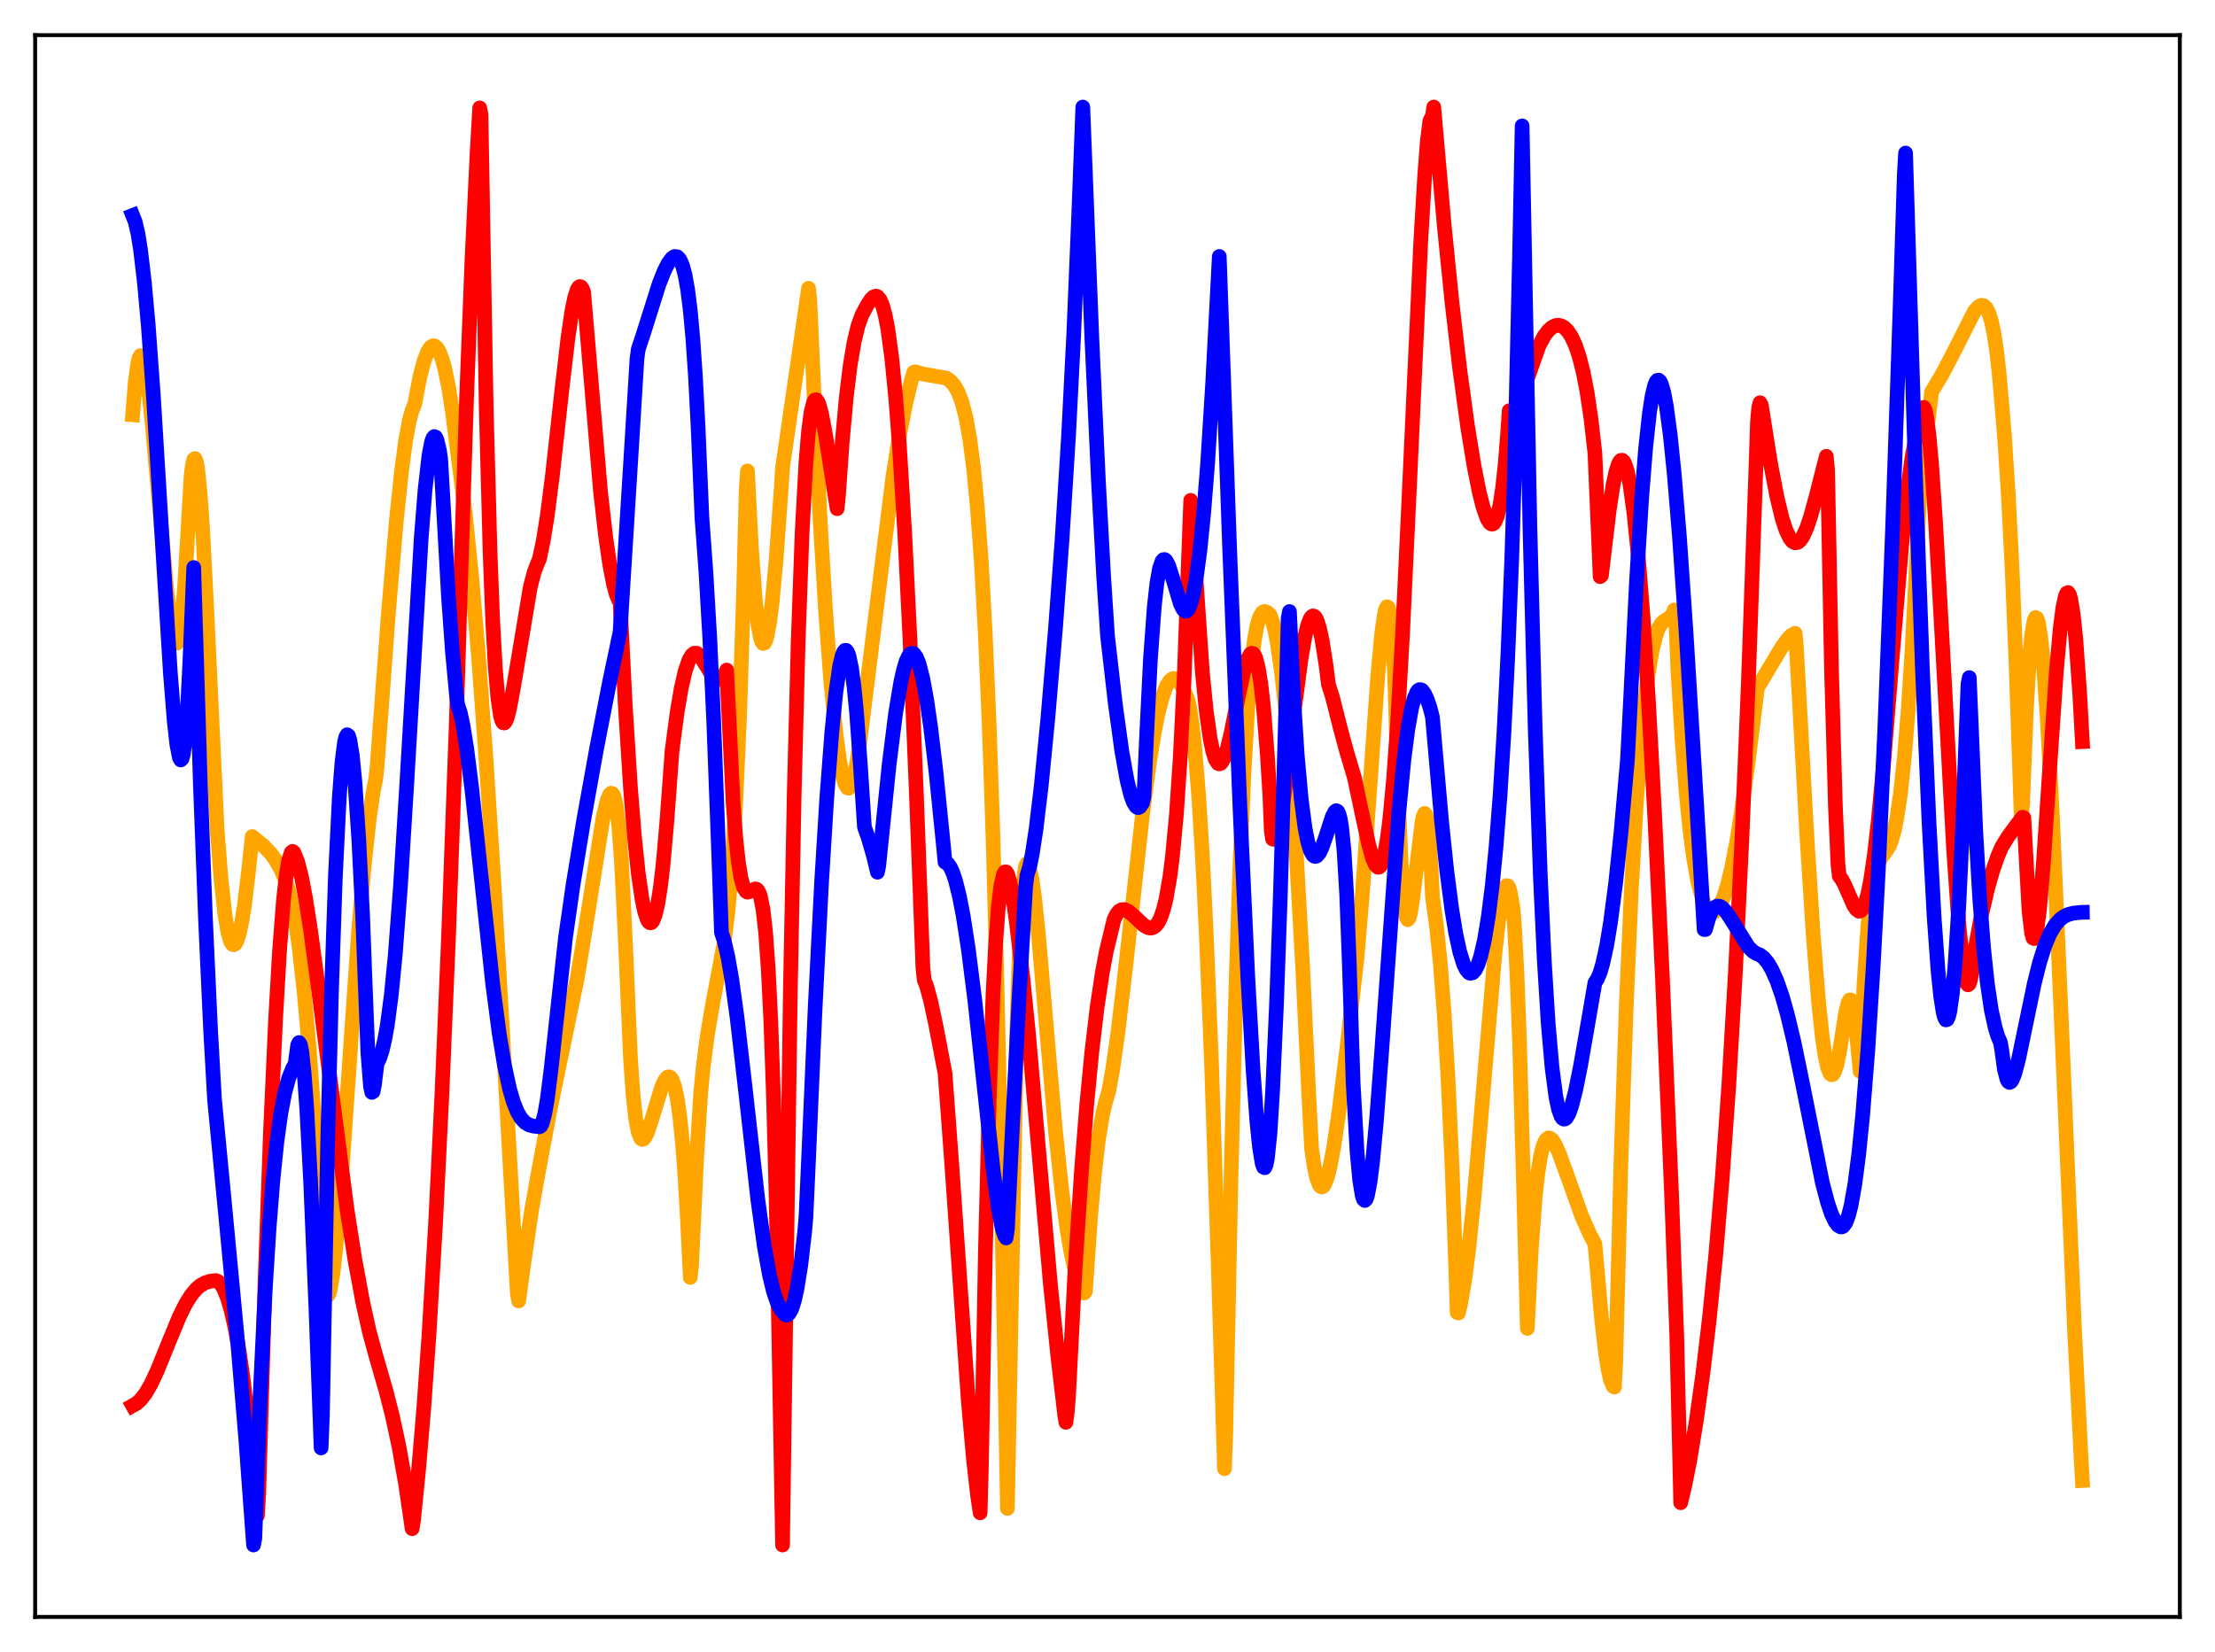 <?xml version="1.0" encoding="utf-8" standalone="no"?>
<!DOCTYPE svg PUBLIC "-//W3C//DTD SVG 1.1//EN"
  "http://www.w3.org/Graphics/SVG/1.1/DTD/svg11.dtd">
<svg xmlns:xlink="http://www.w3.org/1999/xlink" width="453.6pt" height="338.4pt" viewBox="0 0 453.6 338.4" xmlns="http://www.w3.org/2000/svg" version="1.1">
 <defs>
  <style type="text/css">*{stroke-linejoin: round; stroke-linecap: butt}</style>
 </defs>
 <g id="figure_1">
  <g id="patch_1">
   <path d="M 0 338.4 
L 453.6 338.4 
L 453.6 0 
L 0 0 
z
" style="fill: #ffffff"/>
  </g>
  <g id="axes_1">
   <g id="patch_2">
    <path d="M 7.2 331.2 
L 446.4 331.2 
L 446.4 7.2 
L 7.2 7.2 
z
" style="fill: #ffffff"/>
   </g>
   <g id="matplotlib.axis_1"/>
   <g id="matplotlib.axis_2"/>
   <g id="line2d_1">
    <path d="M 27.164 84.961 
L 27.696 78.273 
L 28.228 74.36 
L 28.495 73.331 
L 28.761 72.842 
L 29.027 72.872 
L 29.293 73.363 
L 29.825 75.594 
L 30.358 79.223 
L 31.156 86.637 
L 32.487 101.99 
L 34.084 120.171 
L 34.883 127.017 
L 35.415 130.111 
L 35.681 131.109 
L 35.948 131.662 
L 36.214 131.768 
L 36.48 131.343 
L 36.746 130.385 
L 37.279 126.599 
L 37.811 120.019 
L 39.142 97.438 
L 39.408 95.321 
L 39.674 94.122 
L 39.94 93.929 
L 40.207 94.564 
L 40.473 96.022 
L 41.005 101.244 
L 41.537 109.104 
L 42.336 124.73 
L 44.465 169.918 
L 45.264 180.1 
L 46.063 187.353 
L 46.595 190.586 
L 47.127 192.602 
L 47.393 193.177 
L 47.66 193.478 
L 47.926 193.518 
L 48.192 193.31 
L 48.458 192.865 
L 48.991 191.29 
L 49.523 188.756 
L 50.055 185.448 
L 50.854 178.833 
L 51.652 171.35 
L 54.048 173.34 
L 55.379 174.738 
L 56.444 176.18 
L 57.508 178.081 
L 58.307 179.957 
L 59.105 182.383 
L 59.904 185.553 
L 60.436 188.222 
L 61.235 193.838 
L 62.3 203.339 
L 63.364 215.394 
L 64.429 230.195 
L 65.494 247.809 
L 66.292 262.299 
L 66.559 264.463 
L 66.825 265.251 
L 67.091 265.42 
L 67.357 265.071 
L 67.623 264.178 
L 68.156 261.06 
L 68.688 256.396 
L 69.487 247.259 
L 70.817 228.5 
L 73.479 190.114 
L 74.544 177.635 
L 75.609 167.784 
L 76.407 162.313 
L 76.94 159.631 
L 77.206 157.208 
L 79.601 124.849 
L 81.199 106.303 
L 82.263 96.256 
L 83.062 90.286 
L 83.86 85.962 
L 84.393 84.074 
L 84.925 82.761 
L 85.99 77.178 
L 86.788 74.102 
L 87.587 72.009 
L 88.119 71.18 
L 88.652 70.823 
L 88.918 70.832 
L 89.45 71.213 
L 89.983 72.088 
L 90.515 73.468 
L 91.047 75.362 
L 91.846 79.188 
L 92.644 84.249 
L 93.443 90.556 
L 94.241 96.721 
L 95.306 105.467 
L 96.637 118.586 
L 97.968 134.148 
L 99.565 155.998 
L 101.162 180.931 
L 103.292 217.954 
L 105.953 265.099 
L 106.22 266.475 
L 107.284 258.622 
L 108.881 247.797 
L 110.212 240.281 
L 112.608 227.464 
L 118.198 200.415 
L 120.061 189.168 
L 123.521 167.388 
L 124.32 164.022 
L 124.852 162.724 
L 125.119 162.472 
L 125.385 162.527 
L 125.651 162.919 
L 125.917 163.741 
L 126.183 164.992 
L 126.716 169.14 
L 127.248 176.203 
L 128.047 192.278 
L 129.111 216.743 
L 129.644 224.253 
L 130.176 229.127 
L 130.708 231.961 
L 131.241 233.23 
L 131.507 233.401 
L 131.773 233.328 
L 132.039 233.058 
L 132.572 232.01 
L 133.37 229.651 
L 135.5 222.661 
L 136.032 221.473 
L 136.564 220.738 
L 136.831 220.577 
L 137.097 220.575 
L 137.363 220.748 
L 137.629 221.13 
L 138.161 222.573 
L 138.694 225.055 
L 139.226 228.785 
L 139.759 234.095 
L 140.291 241.187 
L 140.823 250.551 
L 141.356 261.669 
L 141.622 259.216 
L 142.687 236.76 
L 143.485 223.983 
L 144.017 218.511 
L 144.816 212.323 
L 145.881 205.973 
L 148.276 193.196 
L 149.075 186.695 
L 149.873 177.479 
L 150.672 164.376 
L 151.471 146.152 
L 152.269 121.355 
L 152.801 100.472 
L 153.068 96.462 
L 153.866 112.037 
L 154.665 122.947 
L 155.197 127.759 
L 155.729 130.662 
L 155.996 131.452 
L 156.262 131.809 
L 156.528 131.73 
L 156.794 131.256 
L 157.06 130.4 
L 157.593 127.559 
L 158.125 123.361 
L 158.924 114.794 
L 159.988 99.951 
L 160.255 95.758 
L 165.578 59.057 
L 165.844 61.526 
L 166.643 79.514 
L 167.974 106.874 
L 169.039 124.796 
L 170.103 139.251 
L 171.168 150.211 
L 171.967 156.021 
L 172.499 158.759 
L 173.031 160.561 
L 173.564 161.4 
L 173.83 161.452 
L 174.096 161.256 
L 174.362 160.811 
L 174.895 159.173 
L 175.427 156.543 
L 175.959 152.939 
L 182.88 97.472 
L 184.211 89.118 
L 185.542 82.313 
L 186.607 78.009 
L 187.139 76.235 
L 187.405 76.155 
L 189.002 76.603 
L 191.664 77.079 
L 193.793 77.438 
L 194.592 78.011 
L 195.391 78.885 
L 196.189 80.26 
L 196.988 82.346 
L 197.786 85.425 
L 198.585 89.835 
L 199.383 95.973 
L 200.182 104.359 
L 200.98 115.474 
L 201.779 130.009 
L 202.577 148.664 
L 203.376 172.235 
L 204.175 201.625 
L 204.973 237.874 
L 206.304 308.979 
L 208.167 212.923 
L 208.7 196.582 
L 209.232 185.395 
L 209.764 178.968 
L 210.031 177.403 
L 210.297 176.883 
L 210.563 177.022 
L 210.829 177.69 
L 211.361 180.234 
L 211.894 184.141 
L 212.692 191.833 
L 214.289 210.386 
L 216.153 231.719 
L 217.484 244.253 
L 218.548 252.094 
L 219.347 256.664 
L 220.145 260.182 
L 220.944 262.725 
L 221.743 264.449 
L 222.009 264.856 
L 222.275 264.536 
L 223.34 249.157 
L 224.138 240.312 
L 224.937 233.499 
L 225.735 228.584 
L 226.268 226.213 
L 227.066 223.469 
L 227.865 219.045 
L 228.929 211.562 
L 230.527 197.977 
L 233.987 166.7 
L 235.318 156.633 
L 236.383 150.018 
L 237.181 146.011 
L 237.98 142.937 
L 238.778 140.699 
L 239.577 139.433 
L 240.109 139.04 
L 240.375 138.964 
L 240.908 139.115 
L 241.44 139.598 
L 241.972 140.386 
L 242.771 142.097 
L 243.303 143.527 
L 243.569 144.623 
L 244.102 148.169 
L 244.634 152.917 
L 245.433 162.49 
L 246.231 175.242 
L 247.03 191.327 
L 248.095 217.691 
L 249.425 257.531 
L 250.756 300.836 
L 251.023 293.487 
L 252.087 241.381 
L 253.152 200.345 
L 253.951 176.518 
L 254.749 158.097 
L 255.548 144.606 
L 256.346 135.304 
L 256.879 131.089 
L 257.411 128.197 
L 257.943 126.38 
L 258.476 125.509 
L 258.742 125.307 
L 259.008 125.246 
L 259.54 125.459 
L 260.073 125.949 
L 260.605 127.33 
L 261.137 129.417 
L 261.67 132.251 
L 262.468 137.982 
L 263.267 145.42 
L 264.332 158.102 
L 265.396 173.766 
L 266.727 197.382 
L 268.058 225.013 
L 268.591 235.217 
L 269.123 238.916 
L 269.655 241.388 
L 270.188 242.746 
L 270.454 243.055 
L 270.72 243.133 
L 270.986 242.993 
L 271.252 242.614 
L 271.785 241.256 
L 272.317 239.229 
L 273.116 235.032 
L 274.18 227.858 
L 275.777 215.055 
L 277.907 196.068 
L 278.972 183.357 
L 280.569 160.702 
L 282.166 138.226 
L 282.964 129.649 
L 283.497 125.893 
L 283.763 124.75 
L 284.029 124.281 
L 284.295 124.424 
L 284.561 125.388 
L 284.828 127.115 
L 285.36 133.459 
L 285.626 139.276 
L 286.425 165.496 
L 286.957 177.271 
L 287.489 184.6 
L 288.022 187.94 
L 288.288 188.382 
L 288.554 188.076 
L 288.82 187.138 
L 289.353 183.816 
L 291.216 168.284 
L 291.482 167.142 
L 291.748 166.622 
L 292.015 166.891 
L 292.281 168.039 
L 292.547 170.174 
L 293.079 177.865 
L 293.345 183.725 
L 294.144 189.472 
L 294.943 197.242 
L 295.741 207.574 
L 296.54 221.041 
L 297.338 238.354 
L 298.137 260.336 
L 298.403 268.859 
L 298.669 268.953 
L 299.201 266.612 
L 300 261.857 
L 300.799 255.623 
L 301.863 245.298 
L 303.194 229.984 
L 306.122 195.407 
L 306.921 188.349 
L 307.453 184.783 
L 307.985 182.419 
L 308.252 181.732 
L 308.518 181.402 
L 308.784 181.452 
L 309.05 181.941 
L 309.316 182.889 
L 309.849 186.176 
L 310.115 189.203 
L 310.647 199.363 
L 311.18 213.568 
L 311.978 242.297 
L 312.777 272.103 
L 313.575 256.114 
L 314.374 245.321 
L 314.906 240.431 
L 315.439 237.035 
L 315.971 234.826 
L 316.503 233.58 
L 317.036 233.101 
L 317.302 233.094 
L 317.834 233.452 
L 318.367 234.238 
L 319.165 235.919 
L 320.496 239.538 
L 323.956 249.206 
L 325.553 252.797 
L 326.618 254.811 
L 327.949 269.882 
L 328.748 276.859 
L 329.28 280.309 
L 329.812 282.695 
L 330.345 283.947 
L 330.611 284.127 
L 330.877 279.188 
L 331.942 238.103 
L 333.007 206.581 
L 334.071 182.362 
L 335.136 163.872 
L 335.935 153.101 
L 336.733 144.554 
L 337.532 138.035 
L 338.33 133.273 
L 339.129 130.069 
L 339.661 128.678 
L 340.193 127.777 
L 340.726 127.25 
L 342.057 126.415 
L 342.589 125.618 
L 342.855 124.944 
L 343.121 125.79 
L 343.654 138.12 
L 344.452 151.481 
L 345.251 161.882 
L 346.049 169.878 
L 346.848 175.908 
L 347.647 180.369 
L 348.445 183.523 
L 348.977 185.014 
L 349.51 186.053 
L 350.042 186.665 
L 350.575 186.921 
L 351.107 186.818 
L 351.639 186.351 
L 352.172 185.572 
L 352.97 183.782 
L 353.769 181.257 
L 354.567 177.987 
L 355.632 172.501 
L 356.697 165.768 
L 358.028 155.853 
L 359.891 140.906 
L 364.682 132.882 
L 366.013 130.996 
L 366.812 130.152 
L 367.61 129.719 
L 367.876 132.592 
L 370.006 171.053 
L 371.337 191.795 
L 372.401 205.078 
L 373.2 212.578 
L 373.732 216.187 
L 374.265 218.662 
L 374.797 219.958 
L 375.063 220.155 
L 375.329 220.084 
L 375.596 219.722 
L 376.128 218.249 
L 376.66 215.735 
L 377.991 207.262 
L 378.524 205.242 
L 378.79 204.812 
L 379.056 204.848 
L 379.322 205.445 
L 379.588 206.618 
L 380.121 210.882 
L 380.919 219.448 
L 381.718 201.603 
L 382.516 189.662 
L 383.049 184.393 
L 383.581 180.751 
L 384.113 178.339 
L 384.646 176.797 
L 385.178 175.814 
L 386.775 173.55 
L 387.308 172.284 
L 387.84 170.491 
L 388.372 167.98 
L 389.171 162.707 
L 389.969 155.241 
L 390.768 145.417 
L 391.567 133.032 
L 392.631 112.275 
L 393.164 100.061 
L 394.761 87.03 
L 395.559 80.282 
L 397.689 76.728 
L 399.552 73.195 
L 404.343 63.737 
L 405.142 62.838 
L 405.674 62.548 
L 406.207 62.595 
L 406.739 63.072 
L 407.271 64.085 
L 407.804 65.776 
L 408.336 68.296 
L 408.868 71.818 
L 409.401 76.551 
L 410.465 88.994 
L 411.264 101.194 
L 412.063 116.757 
L 412.861 136.118 
L 413.926 167.588 
L 414.192 164.634 
L 414.991 145.02 
L 415.523 136.017 
L 416.055 130.071 
L 416.588 127.01 
L 416.854 126.492 
L 417.12 126.632 
L 417.386 127.365 
L 417.919 130.581 
L 418.451 135.905 
L 419.249 147.28 
L 420.314 167.346 
L 421.911 203.838 
L 424.839 272.531 
L 426.17 298.631 
L 426.436 303.263 
L 426.436 303.263 
" clip-path="url(#pdc06e8a500)" style="fill: none; stroke: #ffa500; stroke-width: 3; stroke-linecap: square"/>
   </g>
   <g id="line2d_2">
    <path d="M 27.164 287.922 
L 27.962 287.471 
L 28.761 286.766 
L 29.825 285.388 
L 30.89 283.559 
L 32.221 280.726 
L 34.351 275.453 
L 36.746 269.645 
L 38.077 266.986 
L 39.142 265.294 
L 40.207 264.019 
L 41.005 263.326 
L 42.07 262.732 
L 43.135 262.419 
L 44.199 262.296 
L 44.732 262.529 
L 45.264 263.071 
L 45.796 263.927 
L 46.595 265.887 
L 47.393 268.643 
L 48.192 272.255 
L 48.991 276.834 
L 49.789 282.412 
L 50.854 291.608 
L 51.919 303.086 
L 52.451 309.831 
L 52.717 310.43 
L 52.983 305.957 
L 54.314 261.375 
L 55.379 232.086 
L 56.444 208.59 
L 57.242 194.821 
L 58.041 184.495 
L 58.573 179.581 
L 59.105 176.278 
L 59.638 174.608 
L 59.904 174.391 
L 60.17 174.588 
L 60.969 176.556 
L 61.767 179.726 
L 62.566 183.927 
L 63.631 190.756 
L 65.228 202.66 
L 71.084 247.892 
L 72.681 258.024 
L 74.278 266.677 
L 75.609 272.691 
L 76.94 277.597 
L 79.069 284.985 
L 80.4 290.228 
L 81.731 296.439 
L 83.062 303.992 
L 84.393 313.129 
L 84.659 311.607 
L 85.724 301.042 
L 86.788 288.391 
L 87.853 273.367 
L 89.184 250.849 
L 90.515 223.796 
L 91.846 192.015 
L 93.443 147.996 
L 94.241 121.838 
L 95.572 80.9 
L 96.637 53.569 
L 97.702 31.31 
L 98.234 22.098 
L 98.5 23.396 
L 99.565 83.336 
L 100.364 113.332 
L 100.896 127.114 
L 101.428 136.708 
L 101.961 143.019 
L 102.493 146.632 
L 102.759 147.58 
L 103.025 148.042 
L 103.292 148.092 
L 103.558 147.784 
L 103.824 147.166 
L 104.356 145.139 
L 105.155 140.819 
L 108.615 120.14 
L 109.414 117.129 
L 109.946 115.712 
L 110.479 114.449 
L 111.277 110.627 
L 112.076 105.602 
L 113.14 97.313 
L 115.004 80.397 
L 116.335 69.016 
L 117.133 63.622 
L 117.665 61.018 
L 118.198 59.335 
L 118.464 58.876 
L 118.73 58.688 
L 118.996 58.781 
L 119.263 59.161 
L 119.529 59.88 
L 122.989 100.831 
L 124.054 110.088 
L 124.852 115.584 
L 125.651 119.73 
L 126.183 121.697 
L 126.716 122.985 
L 126.982 123.369 
L 128.047 144.498 
L 129.111 161.35 
L 129.91 171.239 
L 130.708 178.875 
L 131.507 184.367 
L 132.039 186.835 
L 132.572 188.389 
L 132.838 188.823 
L 133.104 189.026 
L 133.37 188.996 
L 133.636 188.723 
L 134.169 187.433 
L 134.701 185.144 
L 135.233 181.801 
L 135.766 177.331 
L 136.564 168.277 
L 137.629 153.755 
L 138.694 145.716 
L 139.492 141.047 
L 140.291 137.541 
L 141.089 135.191 
L 141.622 134.253 
L 142.154 133.799 
L 142.687 133.801 
L 143.219 134.216 
L 144.017 135.391 
L 145.881 138.399 
L 146.413 138.936 
L 146.945 139.205 
L 147.478 139.146 
L 148.01 138.71 
L 148.543 137.853 
L 148.809 137.252 
L 150.14 164.541 
L 150.672 171.583 
L 151.204 176.55 
L 151.737 179.827 
L 152.269 181.754 
L 152.801 182.608 
L 153.068 182.749 
L 153.6 182.634 
L 154.665 182.077 
L 154.931 182.137 
L 155.197 182.381 
L 155.463 182.869 
L 155.729 183.64 
L 156.262 186.353 
L 156.794 191.088 
L 157.327 198.497 
L 157.859 209.325 
L 158.391 224.421 
L 158.924 244.748 
L 159.456 271.617 
L 160.255 316.473 
L 161.852 202.998 
L 162.65 162.276 
L 163.449 131.507 
L 164.247 109.406 
L 165.046 94.665 
L 165.578 88.329 
L 166.111 84.32 
L 166.643 82.284 
L 166.909 81.911 
L 167.175 81.878 
L 167.441 82.205 
L 167.708 82.794 
L 168.24 84.728 
L 169.039 88.924 
L 170.902 100.953 
L 171.434 104.201 
L 171.7 101.6 
L 172.499 90.234 
L 173.297 81.478 
L 174.096 74.904 
L 174.895 70.129 
L 175.693 66.79 
L 176.492 64.553 
L 177.556 62.557 
L 178.355 61.317 
L 178.887 60.815 
L 179.42 60.648 
L 179.686 60.751 
L 180.218 61.374 
L 180.751 62.623 
L 181.283 64.6 
L 181.815 67.393 
L 182.614 73.262 
L 183.412 81.324 
L 184.211 91.708 
L 185.276 109.206 
L 186.34 130.763 
L 187.671 162.833 
L 189.002 198.238 
L 189.268 200.717 
L 189.801 202.142 
L 190.599 205.089 
L 191.664 210.082 
L 193.527 219.827 
L 194.858 237.779 
L 198.319 287.296 
L 199.383 299.21 
L 200.182 306.235 
L 200.714 309.879 
L 200.98 300.319 
L 201.779 257.037 
L 202.577 225.28 
L 203.376 203.19 
L 203.908 192.986 
L 204.441 185.834 
L 204.973 181.341 
L 205.505 179.054 
L 205.772 178.614 
L 206.038 178.59 
L 206.304 178.971 
L 206.836 180.705 
L 207.369 183.494 
L 208.167 189.106 
L 209.498 200.55 
L 210.563 211.116 
L 215.088 262.847 
L 216.685 278.33 
L 218.016 289.677 
L 218.282 291.341 
L 218.548 289.352 
L 218.815 286.048 
L 220.145 260.201 
L 221.476 239.716 
L 222.541 226.353 
L 223.606 215.311 
L 224.671 206.352 
L 225.735 199.238 
L 226.534 194.965 
L 228.131 188.34 
L 228.663 187.246 
L 229.196 186.61 
L 229.728 186.33 
L 230.26 186.308 
L 231.059 186.662 
L 232.124 187.546 
L 234.253 189.545 
L 235.052 189.994 
L 235.584 190.111 
L 236.116 190.002 
L 236.649 189.64 
L 237.181 188.971 
L 237.713 187.893 
L 238.246 186.317 
L 238.778 184.197 
L 239.577 179.586 
L 240.109 175.357 
L 240.908 166.876 
L 241.706 154.987 
L 242.505 138.751 
L 243.303 116.851 
L 243.836 102.488 
L 246.231 137.787 
L 247.03 145.671 
L 247.828 151.312 
L 248.361 153.893 
L 248.893 155.564 
L 249.425 156.372 
L 249.692 156.472 
L 249.958 156.382 
L 250.224 156.112 
L 250.756 155.078 
L 251.289 153.467 
L 252.087 150.215 
L 253.684 142.256 
L 254.749 137.399 
L 255.548 134.847 
L 256.08 133.949 
L 256.346 133.798 
L 256.612 133.87 
L 256.879 134.184 
L 257.145 134.759 
L 257.677 136.803 
L 258.209 140.107 
L 258.742 144.801 
L 259.54 154.715 
L 260.073 163.404 
L 260.339 170.161 
L 260.605 171.859 
L 260.871 171.92 
L 261.137 171.656 
L 261.404 171.095 
L 261.936 169.124 
L 262.468 166.229 
L 263.267 160.599 
L 265.13 144.872 
L 266.461 134.757 
L 267.26 130.221 
L 267.792 128.074 
L 268.324 126.705 
L 268.591 126.323 
L 268.857 126.154 
L 269.123 126.213 
L 269.389 126.478 
L 269.655 126.949 
L 270.188 128.562 
L 270.72 130.989 
L 271.519 136.037 
L 272.051 140.229 
L 272.849 142.713 
L 274.447 149.046 
L 275.777 153.96 
L 277.375 159.349 
L 278.972 166.907 
L 280.303 173.051 
L 281.101 175.869 
L 281.633 177.097 
L 282.166 177.641 
L 282.432 177.613 
L 282.698 177.362 
L 282.964 176.875 
L 283.497 175.131 
L 284.029 172.279 
L 284.561 168.242 
L 285.36 159.866 
L 286.159 148.699 
L 287.223 129.833 
L 288.554 101.622 
L 290.95 49.549 
L 291.748 36.072 
L 292.281 29.086 
L 292.813 24.768 
L 293.345 23.74 
L 293.612 21.927 
L 295.741 46.033 
L 297.338 61.868 
L 298.935 75.593 
L 300.532 87.284 
L 301.863 95.434 
L 302.928 100.782 
L 303.727 103.948 
L 304.525 106.203 
L 305.057 107.083 
L 305.324 107.303 
L 305.59 107.36 
L 305.856 107.24 
L 306.122 106.928 
L 306.655 105.663 
L 307.187 103.355 
L 307.719 99.864 
L 308.252 94.891 
L 308.784 88.206 
L 309.05 84.133 
L 309.849 84.46 
L 310.115 84.229 
L 310.647 83.345 
L 311.446 81.348 
L 315.172 70.8 
L 316.237 68.816 
L 317.036 67.747 
L 317.834 67.031 
L 318.633 66.665 
L 319.165 66.624 
L 319.697 66.736 
L 320.23 67.009 
L 321.028 67.775 
L 321.827 68.99 
L 322.625 70.729 
L 323.424 73.105 
L 324.223 76.269 
L 325.021 80.422 
L 325.82 85.831 
L 326.618 92.881 
L 327.417 111.695 
L 327.683 118.125 
L 327.949 117.907 
L 329.546 104.482 
L 330.345 99.287 
L 330.877 96.735 
L 331.409 95.062 
L 331.676 94.553 
L 331.942 94.289 
L 332.208 94.275 
L 332.474 94.498 
L 332.74 94.961 
L 333.273 96.617 
L 333.805 99.287 
L 334.604 105.075 
L 335.402 112.919 
L 336.467 126.334 
L 337.532 142.833 
L 338.863 167.13 
L 340.46 200.722 
L 342.323 244.86 
L 343.388 274.032 
L 344.186 307.81 
L 344.985 304.491 
L 346.049 299.112 
L 347.38 291.008 
L 348.711 281.429 
L 350.042 270.2 
L 351.373 256.956 
L 352.704 241.187 
L 354.035 222.261 
L 355.366 199.492 
L 356.697 172.245 
L 358.028 140.039 
L 359.625 94.802 
L 359.891 86.629 
L 360.157 83.493 
L 360.423 82.49 
L 360.689 82.962 
L 362.553 94.755 
L 363.884 101.766 
L 364.948 106.159 
L 365.747 108.613 
L 366.545 110.263 
L 367.078 110.916 
L 367.61 111.196 
L 368.143 111.112 
L 368.675 110.669 
L 369.207 109.89 
L 370.006 108.121 
L 370.804 105.737 
L 371.869 101.854 
L 373.999 93.467 
L 374.265 96.289 
L 375.063 137.127 
L 375.862 165.129 
L 376.394 177.148 
L 376.66 179.46 
L 377.193 180.175 
L 377.725 181.174 
L 379.588 185.411 
L 380.121 186.231 
L 380.653 186.644 
L 380.919 186.607 
L 381.185 186.454 
L 381.452 186.163 
L 381.984 184.987 
L 382.516 183.113 
L 383.049 180.466 
L 383.847 175.051 
L 384.646 168.061 
L 385.711 156.7 
L 387.574 133.746 
L 389.437 111.734 
L 390.502 101.477 
L 391.567 93.601 
L 392.365 89.366 
L 393.696 83.655 
L 393.962 83.45 
L 394.228 83.967 
L 394.495 85.14 
L 395.027 89.148 
L 395.559 95.056 
L 396.358 106.647 
L 397.689 130.339 
L 400.084 174.205 
L 401.149 189.383 
L 401.948 197.331 
L 402.48 200.533 
L 402.746 201.42 
L 403.012 201.733 
L 403.279 201.51 
L 403.545 200.636 
L 403.811 199.142 
L 404.343 195.127 
L 405.674 187.91 
L 407.005 182.11 
L 408.07 178.367 
L 409.135 175.316 
L 409.933 173.467 
L 411.264 171.306 
L 413.127 168.789 
L 414.192 167.403 
L 414.458 167.513 
L 415.523 186.72 
L 416.055 191.192 
L 416.321 192.136 
L 416.588 192.262 
L 416.854 191.689 
L 417.12 190.465 
L 417.652 186.337 
L 418.451 176.922 
L 419.782 156.888 
L 421.113 137.508 
L 421.911 128.653 
L 422.444 124.522 
L 422.976 122.048 
L 423.242 121.483 
L 423.508 121.367 
L 423.775 121.746 
L 424.041 122.637 
L 424.573 125.851 
L 425.105 130.978 
L 425.904 142.254 
L 426.436 151.907 
L 426.436 151.907 
" clip-path="url(#pdc06e8a500)" style="fill: none; stroke: #ff0000; stroke-width: 3; stroke-linecap: square"/>
   </g>
   <g id="line2d_3">
    <path d="M 27.164 44.126 
L 27.696 45.461 
L 28.228 47.749 
L 28.761 51.018 
L 29.559 57.756 
L 30.358 66.594 
L 31.423 81.294 
L 33.02 107.469 
L 34.883 137.745 
L 35.681 147.744 
L 36.214 152.502 
L 36.746 155.221 
L 37.012 155.672 
L 37.279 155.425 
L 37.545 154.45 
L 37.811 152.604 
L 38.343 146.218 
L 38.876 135.694 
L 39.674 116.246 
L 41.005 159.889 
L 42.07 188.037 
L 43.135 211.186 
L 43.933 225.249 
L 46.329 250.167 
L 48.724 275.52 
L 50.321 294.671 
L 51.919 316.473 
L 52.185 315.125 
L 53.249 286.284 
L 54.314 264.221 
L 55.113 251.508 
L 55.911 241.51 
L 56.71 233.828 
L 57.508 228.084 
L 58.307 223.893 
L 59.105 220.908 
L 59.904 218.874 
L 60.436 217.971 
L 60.969 214.039 
L 61.235 213.545 
L 61.501 213.948 
L 61.767 215.19 
L 62.3 219.954 
L 62.832 227.376 
L 63.631 242.525 
L 64.695 268.006 
L 65.76 296.592 
L 66.026 290 
L 67.091 234.405 
L 67.889 202.898 
L 68.688 179.38 
L 69.487 163.235 
L 70.019 156.239 
L 70.551 152.05 
L 70.817 150.956 
L 71.084 150.501 
L 71.35 150.682 
L 71.616 151.464 
L 72.148 154.74 
L 72.681 160.173 
L 73.479 172.05 
L 74.278 187.974 
L 74.81 202.225 
L 75.343 215.759 
L 75.875 222.57 
L 76.141 223.761 
L 76.407 223.615 
L 76.673 222.236 
L 77.206 217.879 
L 77.738 216.784 
L 78.271 215.151 
L 78.803 212.872 
L 79.335 209.852 
L 80.134 203.771 
L 80.932 195.675 
L 81.997 181.719 
L 83.328 160.123 
L 86.256 110.241 
L 87.055 100.236 
L 87.853 93.237 
L 88.385 90.49 
L 88.652 89.735 
L 88.918 89.417 
L 89.184 89.513 
L 89.45 90.019 
L 89.983 92.221 
L 90.249 94.064 
L 90.781 103.393 
L 91.846 122.285 
L 92.644 133.398 
L 93.443 142.005 
L 93.709 144.308 
L 94.241 145.933 
L 94.774 148.353 
L 95.572 153.276 
L 96.637 161.722 
L 98.234 176.701 
L 100.896 201.565 
L 102.227 211.693 
L 103.292 218.15 
L 104.356 223.066 
L 105.155 225.79 
L 105.953 227.77 
L 106.752 229.114 
L 107.551 229.951 
L 108.349 230.424 
L 109.148 230.65 
L 110.479 230.815 
L 110.745 230.65 
L 111.011 230.144 
L 111.543 228.217 
L 112.076 225.179 
L 112.874 218.839 
L 115.802 192.059 
L 117.399 180.973 
L 119.529 168.016 
L 122.191 153.251 
L 124.852 139.567 
L 126.982 129.447 
L 129.377 90.944 
L 130.442 73.504 
L 130.708 71.539 
L 131.773 68.327 
L 134.967 58.186 
L 136.032 55.496 
L 136.831 53.913 
L 137.629 52.855 
L 138.161 52.526 
L 138.694 52.59 
L 139.226 53.155 
L 139.759 54.351 
L 140.291 56.344 
L 140.823 59.331 
L 141.356 63.548 
L 141.888 69.379 
L 142.42 77.146 
L 142.953 87.371 
L 143.751 106.133 
L 144.55 116.969 
L 145.348 130.64 
L 146.147 147.512 
L 147.212 175.807 
L 147.744 191.028 
L 148.276 192.612 
L 149.075 196.05 
L 149.873 200.675 
L 150.938 208.4 
L 152.535 222.21 
L 155.197 245.777 
L 156.528 255.358 
L 157.593 261.257 
L 158.391 264.533 
L 159.19 266.878 
L 159.988 268.367 
L 160.787 269.296 
L 161.053 269.376 
L 161.319 269.303 
L 161.585 269.074 
L 162.118 268.138 
L 162.65 266.504 
L 163.183 264.162 
L 163.981 259.214 
L 164.78 252.355 
L 165.046 249.288 
L 165.578 237.519 
L 166.909 206.861 
L 168.24 180.846 
L 169.305 163.565 
L 170.369 149.707 
L 171.168 141.825 
L 171.967 136.358 
L 172.499 134.171 
L 172.765 133.527 
L 173.031 133.218 
L 173.297 133.217 
L 173.564 133.578 
L 173.83 134.264 
L 174.362 136.73 
L 174.895 140.662 
L 175.427 146.106 
L 176.225 157.197 
L 177.024 169.423 
L 177.823 171.653 
L 178.887 175.35 
L 179.686 178.666 
L 179.952 177.358 
L 182.081 156.633 
L 183.412 146.03 
L 184.477 139.685 
L 185.009 137.313 
L 185.542 135.496 
L 186.074 134.362 
L 186.34 133.977 
L 186.873 133.791 
L 187.139 133.892 
L 187.671 134.64 
L 188.204 135.952 
L 189.002 139.106 
L 189.801 143.52 
L 190.599 149.065 
L 191.664 157.987 
L 193.261 173.789 
L 193.527 176.609 
L 194.06 176.871 
L 194.592 177.585 
L 195.124 178.738 
L 195.657 180.328 
L 196.455 183.515 
L 197.254 187.643 
L 198.319 194.531 
L 199.649 205.106 
L 201.513 222.365 
L 203.376 239.559 
L 204.441 247.494 
L 205.239 251.629 
L 205.772 253.21 
L 206.038 253.578 
L 206.304 251.78 
L 207.103 235.385 
L 208.7 204.147 
L 210.031 181.77 
L 210.297 179.394 
L 210.829 177.643 
L 211.361 175.09 
L 212.16 169.913 
L 213.225 160.998 
L 214.556 147.446 
L 216.153 128.636 
L 217.484 110.681 
L 218.815 89.412 
L 219.879 68.613 
L 220.944 42.963 
L 221.743 21.927 
L 223.606 69.481 
L 224.937 98.452 
L 226.001 117.933 
L 226.8 130.211 
L 228.397 144.151 
L 229.728 153.835 
L 230.793 159.777 
L 231.591 162.968 
L 232.124 164.386 
L 232.656 165.221 
L 232.922 165.408 
L 233.188 165.415 
L 233.455 165.259 
L 233.987 164.449 
L 234.253 163.169 
L 234.785 151.275 
L 235.584 135.124 
L 236.383 124.211 
L 236.915 119.46 
L 237.447 116.466 
L 237.98 114.919 
L 238.246 114.627 
L 238.512 114.61 
L 238.778 114.818 
L 239.311 115.812 
L 240.109 118.274 
L 241.706 123.645 
L 242.239 124.749 
L 242.505 125.069 
L 242.771 125.206 
L 243.037 125.143 
L 243.303 124.85 
L 243.836 123.664 
L 244.368 121.695 
L 244.9 118.878 
L 245.699 112.991 
L 246.497 105.099 
L 247.296 95.055 
L 248.361 78.049 
L 249.692 52.528 
L 251.821 112.598 
L 253.951 166.04 
L 255.548 200.448 
L 256.612 219.167 
L 257.411 229.929 
L 257.943 235.121 
L 258.476 238.337 
L 258.742 239.069 
L 259.008 239.191 
L 259.274 238.617 
L 259.54 237.294 
L 260.073 232.158 
L 260.605 223.648 
L 261.404 205.856 
L 262.202 183.189 
L 263.267 146.896 
L 263.799 126.609 
L 264.065 125.257 
L 264.864 142.296 
L 265.663 154.766 
L 266.461 163.645 
L 267.26 169.665 
L 267.792 172.362 
L 268.324 174.157 
L 268.857 175.154 
L 269.123 175.382 
L 269.389 175.44 
L 269.655 175.339 
L 270.188 174.721 
L 270.72 173.626 
L 271.519 171.342 
L 272.849 167.229 
L 273.382 166.233 
L 273.648 166.048 
L 273.914 166.19 
L 274.18 166.674 
L 274.447 167.658 
L 274.713 169.173 
L 275.245 174.334 
L 275.777 183.218 
L 276.31 197.153 
L 277.108 221.911 
L 277.907 235.941 
L 278.439 241.69 
L 278.972 244.968 
L 279.238 245.691 
L 279.504 245.903 
L 279.77 245.635 
L 280.036 244.879 
L 280.569 242.084 
L 281.101 237.853 
L 281.9 229.296 
L 282.964 215.139 
L 286.425 166.758 
L 287.489 155.741 
L 288.288 149.469 
L 289.087 144.979 
L 289.619 143.004 
L 290.151 141.783 
L 290.417 141.417 
L 290.684 141.264 
L 290.95 141.268 
L 291.216 141.395 
L 291.748 142.115 
L 292.281 143.29 
L 292.813 144.837 
L 293.345 146.89 
L 295.209 168.182 
L 296.273 178.302 
L 297.338 186.482 
L 298.137 191.295 
L 298.935 194.952 
L 299.734 197.53 
L 300.266 198.609 
L 300.799 199.241 
L 301.065 199.371 
L 301.597 199.255 
L 302.129 198.682 
L 302.662 197.581 
L 303.194 195.984 
L 303.993 192.563 
L 304.791 187.739 
L 305.59 181.376 
L 306.388 173.234 
L 307.187 162.974 
L 307.985 150.115 
L 308.784 134.217 
L 309.583 114.546 
L 310.115 97.973 
L 311.18 52.146 
L 311.712 25.784 
L 313.309 108.142 
L 314.374 148.884 
L 315.439 179.414 
L 316.237 196.569 
L 317.036 209.462 
L 317.834 218.659 
L 318.633 224.705 
L 319.165 227.24 
L 319.697 228.692 
L 319.964 229.067 
L 320.23 229.233 
L 320.496 229.208 
L 320.762 229.006 
L 321.295 228.094 
L 321.827 226.593 
L 322.625 223.503 
L 323.69 218.232 
L 325.553 207.496 
L 326.618 201.286 
L 327.151 200.484 
L 327.683 199.182 
L 328.215 197.383 
L 329.014 193.726 
L 329.812 188.924 
L 330.877 180.746 
L 331.942 170.654 
L 333.273 155.713 
L 333.805 145.436 
L 335.136 118.965 
L 336.201 101.825 
L 336.999 91.808 
L 337.798 84.478 
L 338.33 81.087 
L 338.863 78.89 
L 339.129 78.239 
L 339.395 77.907 
L 339.661 77.86 
L 339.927 78.092 
L 340.193 78.598 
L 340.726 80.402 
L 341.258 83.249 
L 342.057 89.242 
L 342.855 97.025 
L 343.92 109.908 
L 345.251 129.069 
L 347.38 163.68 
L 348.977 190.401 
L 349.244 190.411 
L 350.042 187.692 
L 350.575 186.54 
L 351.107 185.88 
L 351.639 185.588 
L 352.172 185.635 
L 352.704 185.937 
L 353.503 186.789 
L 354.567 188.406 
L 358.028 193.949 
L 359.092 194.984 
L 359.891 195.402 
L 360.423 195.612 
L 361.222 196.236 
L 362.02 197.203 
L 362.819 198.54 
L 363.884 200.919 
L 364.948 203.979 
L 366.013 207.723 
L 367.344 213.292 
L 368.941 221.016 
L 373.2 242.285 
L 374.265 246.328 
L 375.063 248.685 
L 375.862 250.326 
L 376.394 251 
L 376.927 251.316 
L 377.193 251.311 
L 377.459 251.183 
L 377.991 250.454 
L 378.524 249.068 
L 379.056 246.997 
L 379.855 242.498 
L 380.653 236.322 
L 381.452 228.365 
L 382.516 214.96 
L 383.581 198.322 
L 384.646 178.461 
L 385.977 149.25 
L 387.574 108.161 
L 389.171 61.181 
L 389.969 35.768 
L 390.236 31.347 
L 392.365 100.571 
L 393.696 137.262 
L 395.027 168.28 
L 396.092 188.024 
L 396.89 198.97 
L 397.423 204.138 
L 397.955 207.476 
L 398.221 208.432 
L 398.487 208.912 
L 398.753 208.837 
L 399.02 208.281 
L 399.286 207.237 
L 399.818 203.504 
L 400.351 197.769 
L 401.149 185.282 
L 401.948 168.487 
L 403.012 140.148 
L 403.279 138.798 
L 404.609 170.304 
L 405.408 183.914 
L 406.207 194.166 
L 407.005 201.624 
L 407.804 206.964 
L 408.602 210.585 
L 409.135 212.298 
L 409.667 213.543 
L 409.933 215.092 
L 410.465 219.003 
L 410.998 221.079 
L 411.264 221.56 
L 411.53 221.723 
L 411.796 221.59 
L 412.063 221.229 
L 412.595 219.922 
L 413.393 216.881 
L 414.724 210.46 
L 416.588 201.487 
L 417.652 197.234 
L 418.717 193.839 
L 419.782 191.273 
L 420.847 189.467 
L 421.911 188.286 
L 422.71 187.707 
L 423.508 187.33 
L 424.573 187.044 
L 426.17 186.879 
L 426.436 186.873 
L 426.436 186.873 
" clip-path="url(#pdc06e8a500)" style="fill: none; stroke: #0000ff; stroke-width: 3; stroke-linecap: square"/>
   </g>
   <g id="patch_3">
    <path d="M 7.2 331.2 
L 7.2 7.2 
" style="fill: none; stroke: #000000; stroke-width: 0.8; stroke-linejoin: miter; stroke-linecap: square"/>
   </g>
   <g id="patch_4">
    <path d="M 446.4 331.2 
L 446.4 7.2 
" style="fill: none; stroke: #000000; stroke-width: 0.8; stroke-linejoin: miter; stroke-linecap: square"/>
   </g>
   <g id="patch_5">
    <path d="M 7.2 331.2 
L 446.4 331.2 
" style="fill: none; stroke: #000000; stroke-width: 0.8; stroke-linejoin: miter; stroke-linecap: square"/>
   </g>
   <g id="patch_6">
    <path d="M 7.2 7.2 
L 446.4 7.2 
" style="fill: none; stroke: #000000; stroke-width: 0.8; stroke-linejoin: miter; stroke-linecap: square"/>
   </g>
  </g>
 </g>
 <defs>
  <clipPath id="pdc06e8a500">
   <rect x="7.2" y="7.2" width="439.2" height="324"/>
  </clipPath>
 </defs>
</svg>
